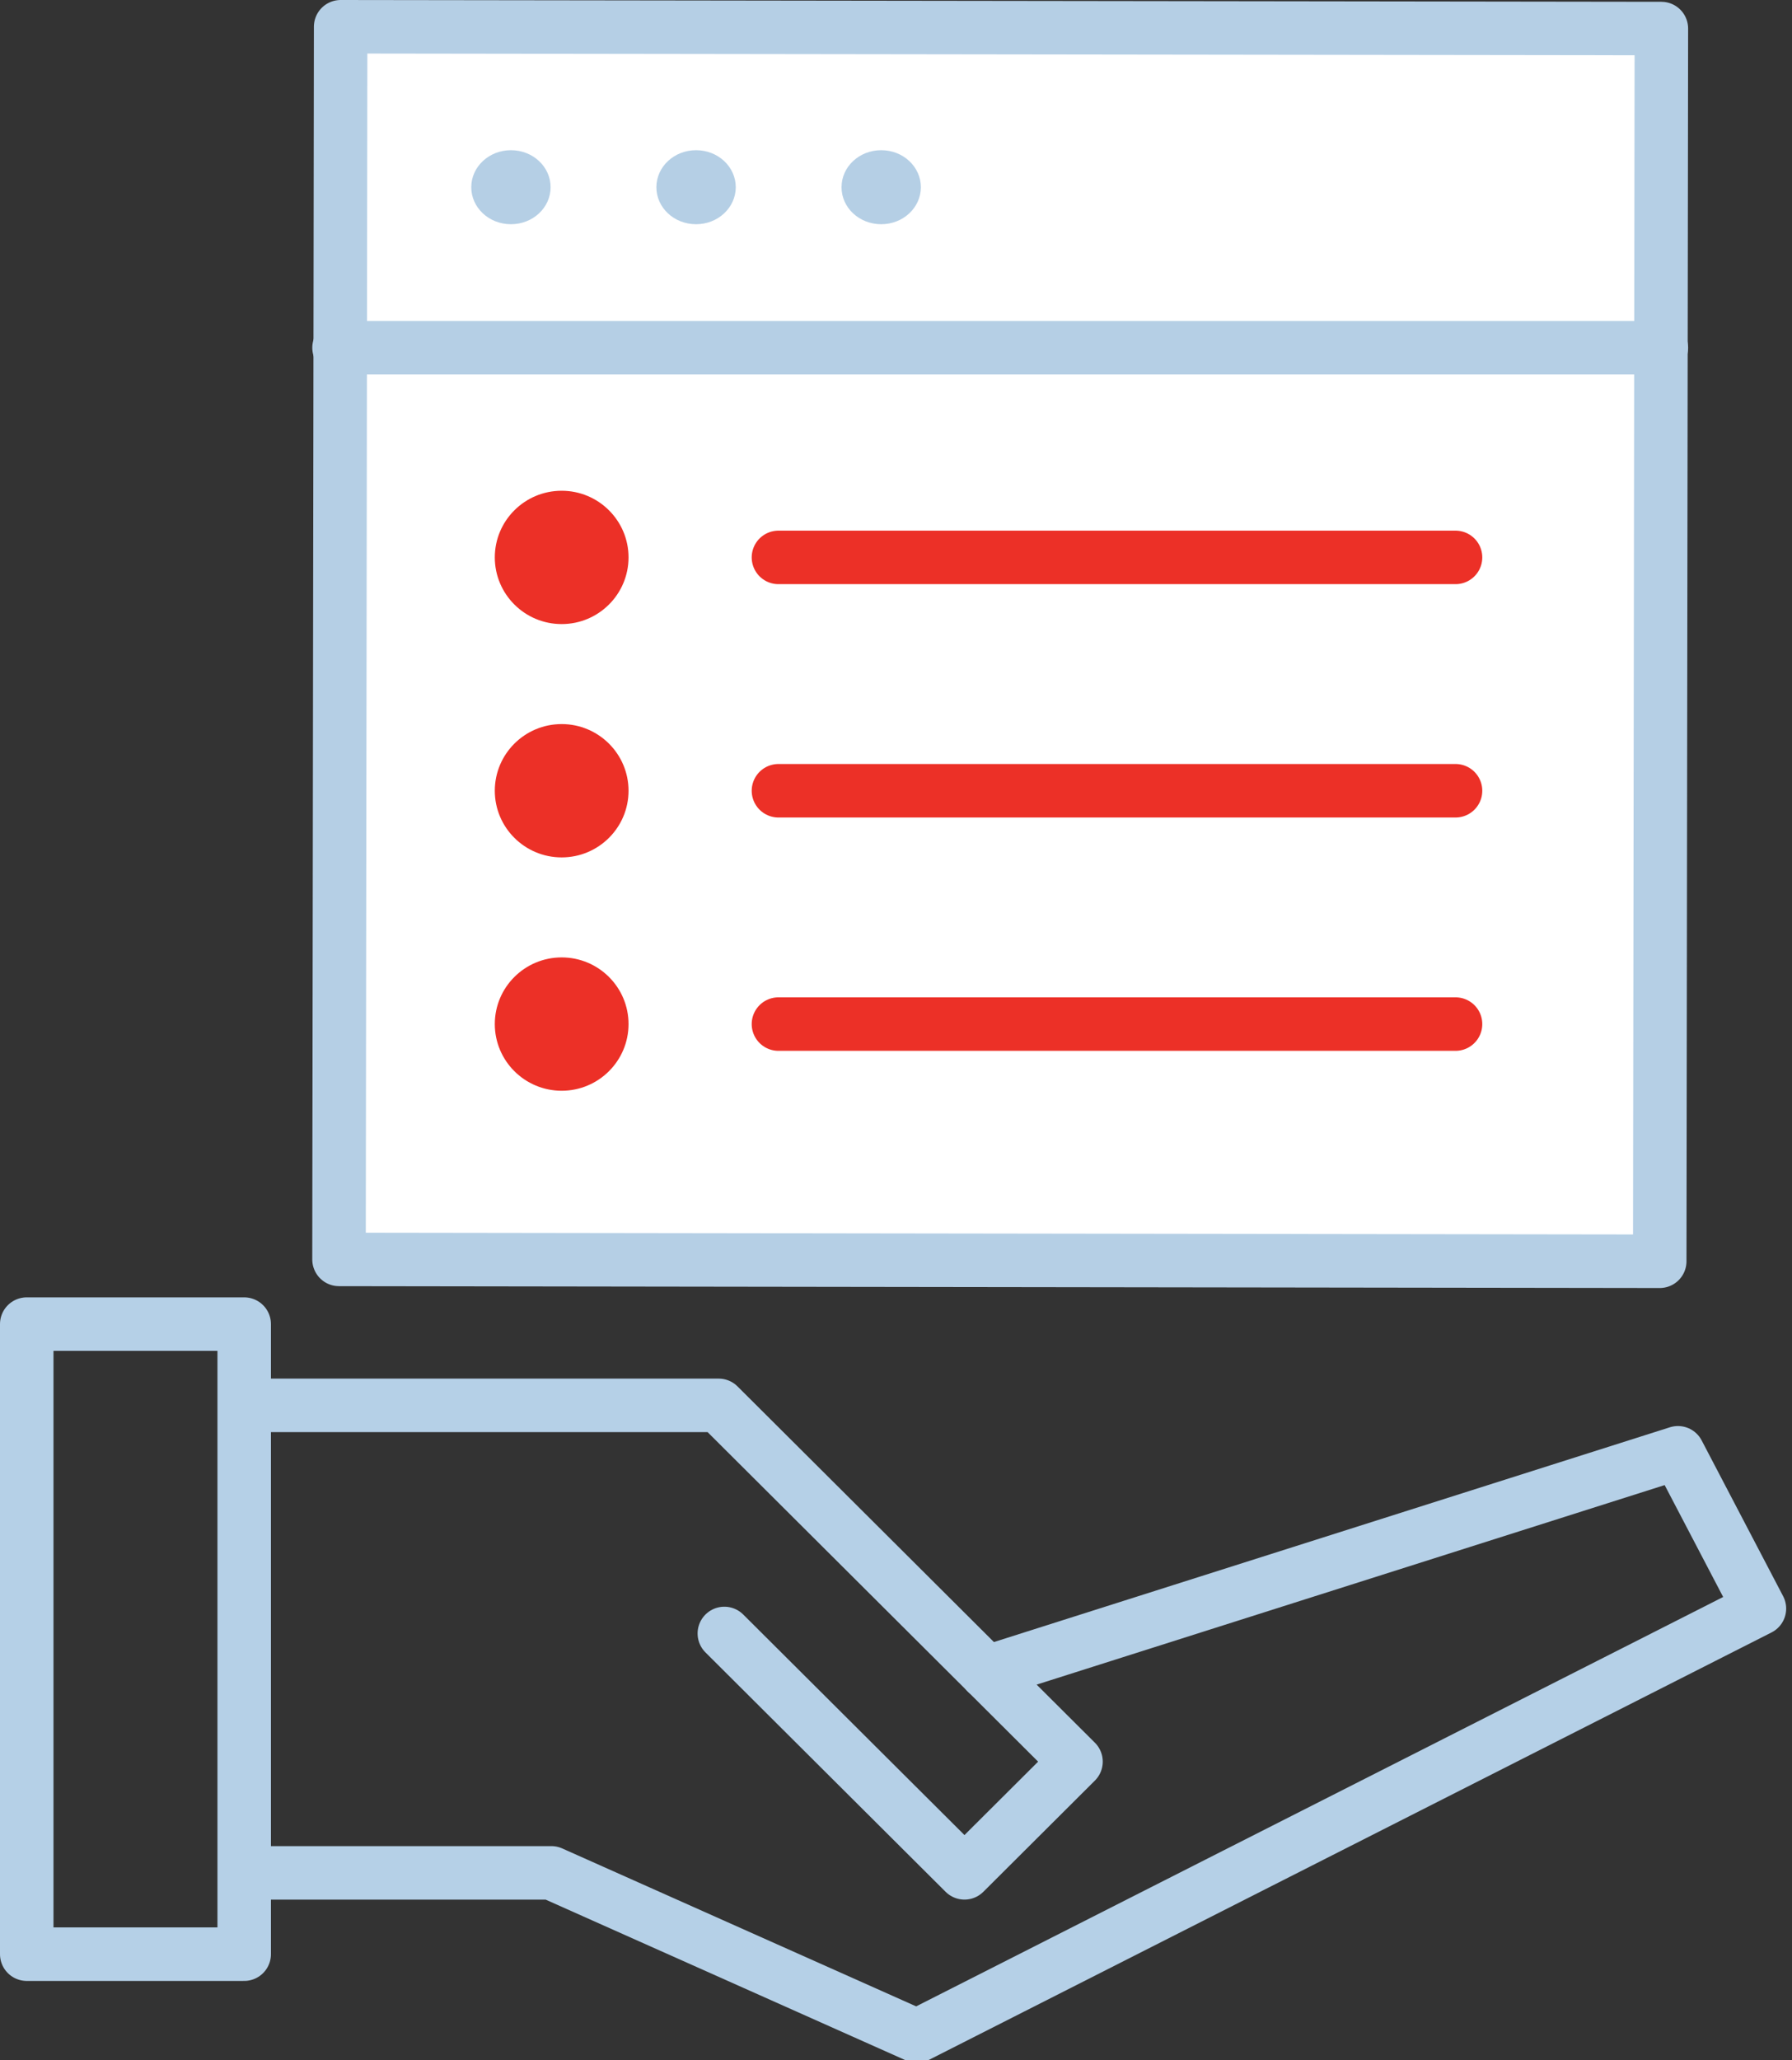 
<svg width="67px" height="77px" viewBox="0 0 67 77" version="1.1" xmlns="http://www.w3.org/2000/svg" xmlns:xlink="http://www.w3.org/1999/xlink">
    <rect x="0" y="0" width="67" height="77" fill="#333333" stroke="none"/>
    <!-- Generator: Sketch 44.1 (41455) - http://www.bohemiancoding.com/sketch -->
    <desc>Created with Sketch.</desc>
    <defs></defs>
    <g id="12.1-13-App-detail" stroke="none" stroke-width="1" fill="none" fill-rule="evenodd">
        <g id="12.8-App-Detail---PCI" transform="translate(-185, -1762)">
            <g id="---Features-overview" transform="translate(185, 1290)">
                <g id="::-03" transform="translate(0, 473)">
                    <g id="icon" transform="translate(1, 0)">
                        <polyline id="Stroke-1" stroke="#B5D0E7" stroke-width="2" stroke-linecap="round" stroke-linejoin="round" points="35.884 61.512 61.736 53.301 64.782 59.124 33.281 75.099 19.614 69.002 8.931 69.002"></polyline>
                        <polyline id="Stroke-3" stroke="#B5D0E7" stroke-width="2" stroke-linecap="round" stroke-linejoin="round" points="8.75 51.528 25.869 51.528 39.23 64.845 35.06 69.001 26.082 60.054"></polyline>
                        <polygon id="Stroke-4" stroke="#B5D0E7" stroke-width="2" stroke-linecap="round" stroke-linejoin="round" points="0 72.041 8.13 72.041 8.13 48.491 0 48.491"></polygon>
                        <polygon id="Fill-6" fill="#FFFFFF" points="11.736 0 61.116 0.067 61.055 46.142 11.675 46.073"></polygon>
                        <polygon id="Stroke-7" stroke="#B5CFE5" stroke-width="2" stroke-linecap="round" stroke-linejoin="round" points="11.736 0 61.116 0.067 61.055 46.142 11.675 46.073"></polygon>
                        <path d="M61.116,11.997 L11.676,11.997" id="Stroke-9" stroke="#B5CFE5" stroke-width="2" stroke-linecap="round" stroke-linejoin="round"></path>
                        <g id="Group-28" transform="translate(16.25, 4.083)">
                            <path d="M0.37,1.913 C0.371,1.148 1.035,0.53 1.855,0.531 C2.675,0.531 3.337,1.151 3.336,1.916 C3.335,2.681 2.671,3.299 1.851,3.298 C1.031,3.297 0.369,2.678 0.37,1.913" id="Fill-10" fill="#B5CFE5"></path>
                            <path d="M7.291,1.913 C7.293,1.148 7.956,0.53 8.776,0.531 C9.598,0.531 10.259,1.151 10.259,1.916 C10.256,2.681 9.592,3.299 8.773,3.298 C7.952,3.297 7.29,2.678 7.291,1.913" id="Fill-12" fill="#B5CFE5"></path>
                            <path d="M14.214,1.913 C14.214,1.148 14.878,0.53 15.698,0.531 C16.519,0.531 17.18,1.151 17.18,1.916 C17.178,2.681 16.514,3.299 15.695,3.298 C14.875,3.297 14.211,2.678 14.214,1.913" id="Fill-14" fill="#B5CFE5"></path>
                            <path d="M11.855,15.751 L37.17,15.751" id="Stroke-16" stroke="#EC3027" stroke-width="2" stroke-linecap="round" stroke-linejoin="round"></path>
                            <path d="M11.855,24.473 L37.17,24.473" id="Stroke-18" stroke="#EC3027" stroke-width="2" stroke-linecap="round" stroke-linejoin="round"></path>
                            <path d="M11.855,33.194 L37.17,33.194" id="Stroke-20" stroke="#EC3027" stroke-width="2" stroke-linecap="round" stroke-linejoin="round"></path>
                            <path d="M3.75,13.26 C5.13,13.26 6.25,14.376 6.25,15.751 C6.25,17.127 5.13,18.243 3.75,18.243 C2.37,18.243 1.25,17.127 1.25,15.751 C1.25,14.376 2.37,13.26 3.75,13.26" id="Fill-22" fill="#EC3027"></path>
                            <path d="M3.75,21.981 C5.13,21.981 6.25,23.097 6.25,24.473 C6.25,25.848 5.13,26.964 3.75,26.964 C2.37,26.964 1.25,25.848 1.25,24.473 C1.25,23.097 2.37,21.981 3.75,21.981" id="Fill-24" fill="#EC3027"></path>
                            <path d="M3.75,30.702 C5.13,30.702 6.25,31.818 6.25,33.194 C6.25,34.569 5.13,35.686 3.75,35.686 C2.37,35.686 1.25,34.569 1.25,33.194 C1.25,31.818 2.37,30.702 3.75,30.702" id="Fill-26" fill="#EC3027"></path>
                        </g>
                    </g>
                </g>
            </g>
        </g>
    </g>
</svg>